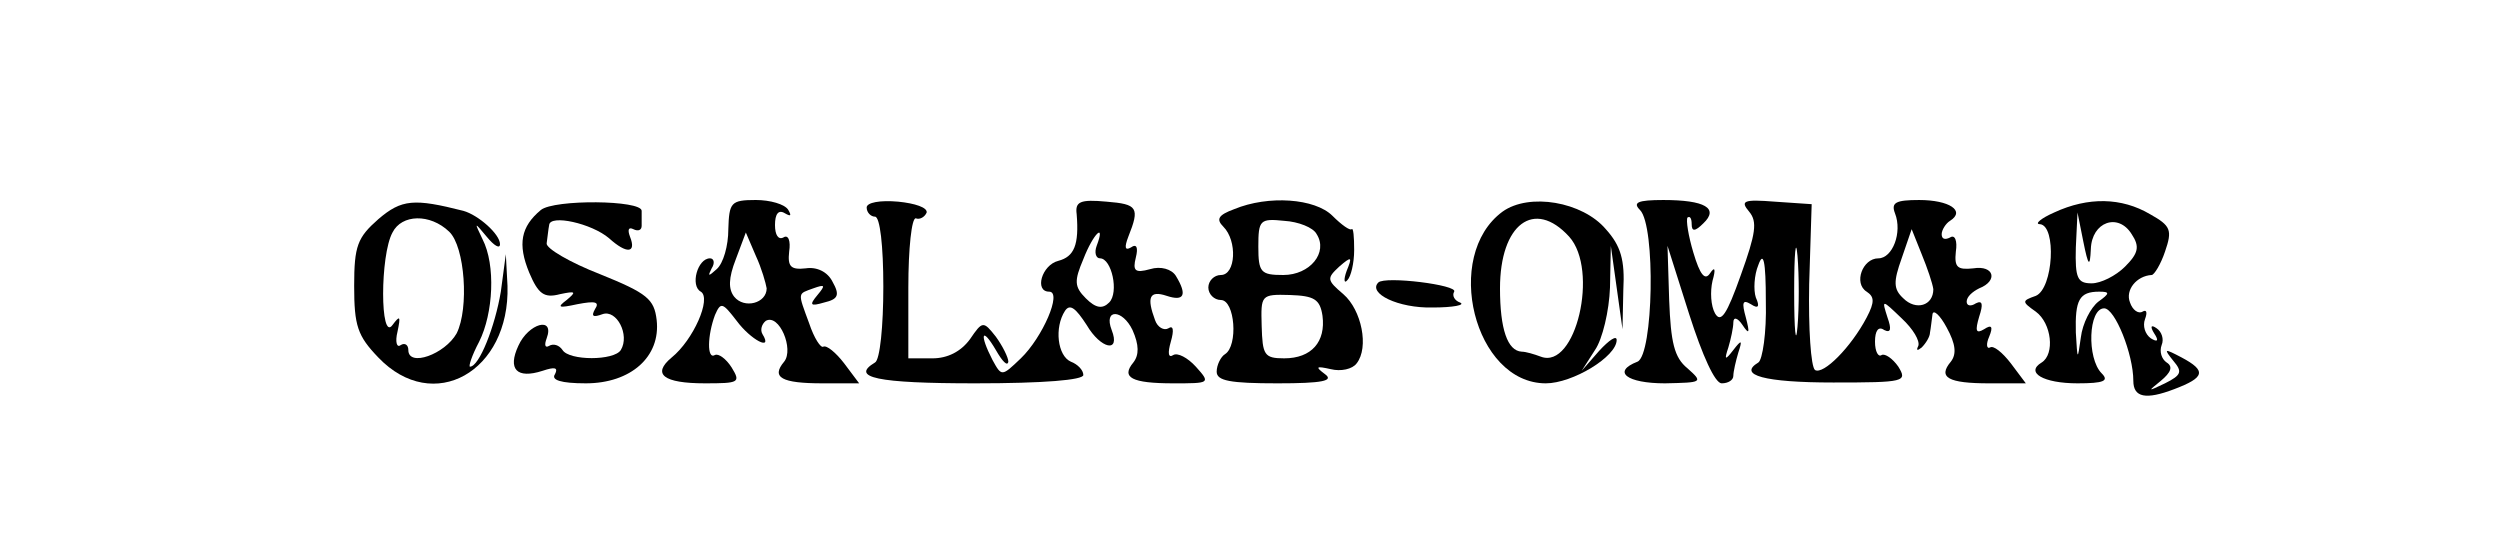 <?xml version="1.0" standalone="no"?>
<!DOCTYPE svg PUBLIC "-//W3C//DTD SVG 20010904//EN"
 "http://www.w3.org/TR/2001/REC-SVG-20010904/DTD/svg10.dtd">
<svg version="1.0" xmlns="http://www.w3.org/2000/svg"
 width="300pt" height="67pt" viewBox="0 0 300 67"
 preserveAspectRatio="xMidYMid meet">
<g transform="translate(0,67) scale(0.1,-0.1)"
fill="#000000" stroke="none">
<path d="M454 407 c-25 -22 -29 -32 -29 -80 0 -48 4 -60 29 -86 66 -69 158
-17 155 86 l-2 38 -6 -45 c-7 -42 -26 -90 -37 -90 -2 0 2 13 11 30 17 34 20
92 4 123 -10 21 -10 21 5 3 9 -11 16 -15 16 -9 0 12 -26 35 -44 40 -59 15 -74
14 -102 -10z m85 -15 c19 -18 24 -92 9 -122 -14 -25 -58 -41 -58 -20 0 6 -4 9
-9 6 -5 -4 -7 4 -4 16 4 19 3 20 -6 8 -15 -21 -15 84 0 111 11 22 45 23 68 1z"/>
<path d="M649 418 c-24 -20 -28 -41 -14 -75 11 -26 18 -31 37 -26 19 4 20 3 8
-7 -12 -9 -10 -10 13 -5 21 4 27 3 21 -6 -5 -9 -2 -10 9 -6 17 6 33 -25 22
-43 -8 -13 -62 -13 -70 0 -4 6 -11 8 -16 5 -5 -3 -6 1 -3 9 10 27 -22 18 -34
-9 -13 -28 -2 -40 29 -30 15 5 19 4 15 -4 -5 -7 7 -11 37 -11 54 0 90 32 85
76 -3 25 -11 32 -68 55 -36 14 -65 31 -64 37 1 7 2 17 3 22 1 13 51 2 72 -16
21 -19 33 -18 25 2 -3 8 -2 12 4 9 6 -3 10 -1 10 4 0 6 0 14 0 18 0 13 -105
14 -121 1z"/>
<path d="M874 395 c0 -20 -6 -41 -14 -48 -10 -9 -11 -9 -6 1 4 6 3 12 -2 12
-15 0 -24 -33 -11 -40 13 -8 -9 -58 -35 -79 -24 -20 -10 -31 40 -31 41 0 43 1
32 19 -7 11 -16 17 -20 15 -10 -6 -9 24 0 48 7 16 9 15 26 -7 17 -23 44 -37
31 -16 -3 5 -1 12 4 16 16 9 34 -34 22 -49 -16 -19 -3 -26 46 -26 l44 0 -18
24 c-10 13 -21 22 -25 20 -3 -2 -11 10 -17 28 -14 38 -14 35 5 42 14 5 15 4 5
-8 -10 -12 -9 -14 8 -9 17 4 19 9 10 25 -6 12 -19 18 -32 16 -18 -2 -22 2 -20
20 2 13 -1 21 -7 17 -6 -3 -10 3 -10 15 0 13 4 19 12 14 7 -4 8 -3 4 4 -4 7
-22 12 -39 12 -30 0 -32 -3 -33 -35z m46 -71 c0 -18 -27 -25 -39 -10 -7 9 -7
22 2 45 l12 32 12 -28 c7 -15 12 -33 13 -39z"/>
<path d="M1040 421 c0 -6 5 -11 10 -11 6 0 10 -35 10 -84 0 -47 -4 -88 -10
-91 -30 -18 2 -25 120 -25 83 0 130 4 130 10 0 6 -7 13 -15 16 -16 7 -20 41
-7 61 6 9 13 3 26 -17 17 -29 41 -34 30 -6 -10 26 13 25 25 0 8 -18 8 -30 1
-39 -15 -18 -2 -25 48 -25 44 0 45 0 27 20 -10 11 -22 17 -27 14 -6 -4 -7 2
-3 16 4 14 3 20 -3 16 -5 -3 -13 1 -16 10 -10 27 -7 36 14 29 21 -7 25 1 11
24 -5 8 -18 12 -31 8 -18 -5 -21 -2 -17 14 3 12 1 17 -6 12 -7 -4 -8 0 -3 13
14 35 11 39 -26 42 -32 3 -38 0 -36 -15 3 -37 -3 -51 -22 -56 -20 -5 -29 -37
-11 -37 16 0 -8 -55 -34 -80 -23 -22 -23 -22 -34 -2 -16 31 -13 41 4 12 8 -14
14 -20 15 -14 0 5 -7 19 -15 30 -15 19 -16 19 -31 -3 -11 -15 -27 -23 -45 -23
l-29 0 0 85 c0 47 4 84 9 83 5 -2 11 2 13 7 1 6 -14 11 -34 13 -22 2 -38 -1
-38 -7z m276 -46 c-3 -8 -1 -15 4 -15 14 0 23 -41 11 -53 -8 -8 -16 -7 -28 5
-14 14 -14 21 -3 47 12 31 27 45 16 16z"/>
<path d="M1481 419 c-19 -7 -22 -12 -13 -21 17 -17 15 -58 -3 -58 -8 0 -15 -7
-15 -15 0 -8 7 -15 15 -15 17 0 21 -55 5 -65 -5 -3 -10 -13 -10 -21 0 -11 16
-14 73 -14 54 0 68 3 57 11 -12 9 -11 10 7 6 12 -3 26 0 31 7 15 19 6 64 -16
83 -20 17 -20 19 -5 33 15 13 16 12 9 -5 -4 -11 -3 -16 1 -11 4 4 8 20 8 36 0
16 -1 27 -3 25 -2 -2 -12 5 -23 16 -21 21 -77 25 -118 8z m99 -30 c14 -22 -8
-49 -40 -49 -27 0 -30 3 -30 34 0 32 2 34 31 31 17 -1 35 -8 39 -16z m7 -98
c4 -31 -13 -51 -46 -51 -24 0 -26 4 -27 39 -1 37 -1 38 34 37 29 -1 36 -5 39
-25z"/>
<path d="M1803 416 c-72 -53 -34 -206 52 -206 32 0 85 32 85 52 0 6 -9 0 -21
-13 l-21 -24 16 25 c9 13 17 47 18 75 l1 50 7 -50 7 -50 1 47 c2 36 -3 53 -21
73 -28 33 -92 44 -124 21z m80 -30 c36 -40 8 -160 -34 -144 -8 3 -18 6 -23 6
-17 1 -26 27 -26 76 0 77 41 108 83 62z"/>
<path d="M1968 418 c19 -19 16 -174 -3 -182 -31 -12 -13 -26 33 -26 45 1 46 1
27 18 -16 13 -20 31 -22 82 l-2 65 26 -82 c16 -50 31 -83 39 -83 8 0 14 4 14
9 0 5 3 18 6 28 5 15 4 16 -6 3 -10 -13 -11 -12 -6 3 3 10 6 24 6 30 0 7 5 6
11 -3 8 -12 9 -10 4 9 -5 18 -4 22 6 16 9 -6 11 -3 6 8 -3 9 -2 27 3 39 6 17
9 6 9 -44 1 -37 -4 -70 -9 -73 -25 -15 7 -24 90 -24 86 0 89 1 78 19 -7 10
-16 16 -20 14 -4 -3 -8 4 -8 16 0 13 4 19 11 14 8 -4 9 1 4 15 -7 22 -7 22 17
-1 14 -13 22 -27 20 -33 -3 -6 -1 -6 4 -2 5 5 10 13 10 18 1 5 2 15 3 22 1 6
9 -1 17 -16 11 -20 12 -32 5 -41 -16 -19 -3 -26 46 -26 l44 0 -18 24 c-10 13
-21 22 -25 19 -4 -2 -5 4 -1 13 5 12 3 15 -6 9 -10 -6 -11 -2 -6 15 5 15 4 20
-4 16 -6 -4 -11 -3 -11 2 0 6 7 12 15 16 23 9 18 28 -7 24 -19 -2 -23 1 -21
20 2 13 -1 21 -7 17 -6 -3 -10 -2 -10 4 0 5 5 13 10 16 19 12 -1 25 -37 25
-28 0 -34 -3 -29 -16 9 -23 -3 -54 -20 -54 -19 0 -30 -30 -14 -40 9 -6 10 -12
0 -31 -19 -36 -52 -69 -62 -63 -5 4 -8 50 -7 103 l3 96 -44 3 c-38 3 -42 1
-31 -12 10 -12 8 -26 -10 -76 -17 -48 -24 -58 -31 -46 -5 9 -6 26 -3 39 4 14
3 18 -3 9 -6 -9 -12 -2 -20 25 -6 20 -9 39 -7 42 3 2 5 -1 5 -8 0 -9 4 -9 14
1 19 18 2 28 -48 28 -31 0 -37 -3 -28 -12z m189 -140 c-2 -24 -4 -5 -4 42 0
47 2 66 4 43 2 -24 2 -62 0 -85z m163 45 c0 -20 -21 -26 -36 -11 -12 11 -12
20 -2 48 l12 35 12 -30 c7 -17 13 -35 14 -42z"/>
<path d="M2465 415 c-16 -7 -24 -14 -17 -14 20 -2 16 -77 -5 -86 -17 -6 -17
-7 0 -19 19 -14 23 -51 7 -61 -20 -12 2 -25 43 -25 32 0 38 3 29 12 -18 18
-16 78 3 78 13 0 35 -55 35 -87 0 -20 15 -23 49 -10 37 14 39 22 9 38 -21 11
-22 11 -10 -4 11 -13 10 -17 -10 -27 -21 -10 -21 -10 -5 3 12 10 15 17 7 22
-6 4 -9 13 -6 21 3 7 0 16 -6 20 -7 5 -8 2 -3 -6 6 -9 4 -11 -4 -6 -7 5 -10
15 -7 23 3 8 2 12 -3 9 -5 -3 -12 2 -15 11 -6 15 8 32 26 33 3 0 11 13 16 28
9 26 7 31 -18 45 -34 20 -74 21 -115 2z m44 -44 c1 33 33 44 49 18 10 -15 8
-23 -8 -39 -11 -11 -29 -20 -40 -20 -17 0 -20 6 -19 43 l2 42 7 -35 c6 -30 8
-31 9 -9z m9 -63 c-9 -7 -19 -26 -21 -43 -4 -28 -4 -28 -6 6 -1 39 4 49 28 49
13 0 13 -2 -1 -12z"/>
<path d="M1654 331 c-13 -13 24 -31 65 -30 25 0 40 3 33 6 -6 2 -10 8 -7 13 5
8 -83 19 -91 11z"/>
</g>
</svg>
